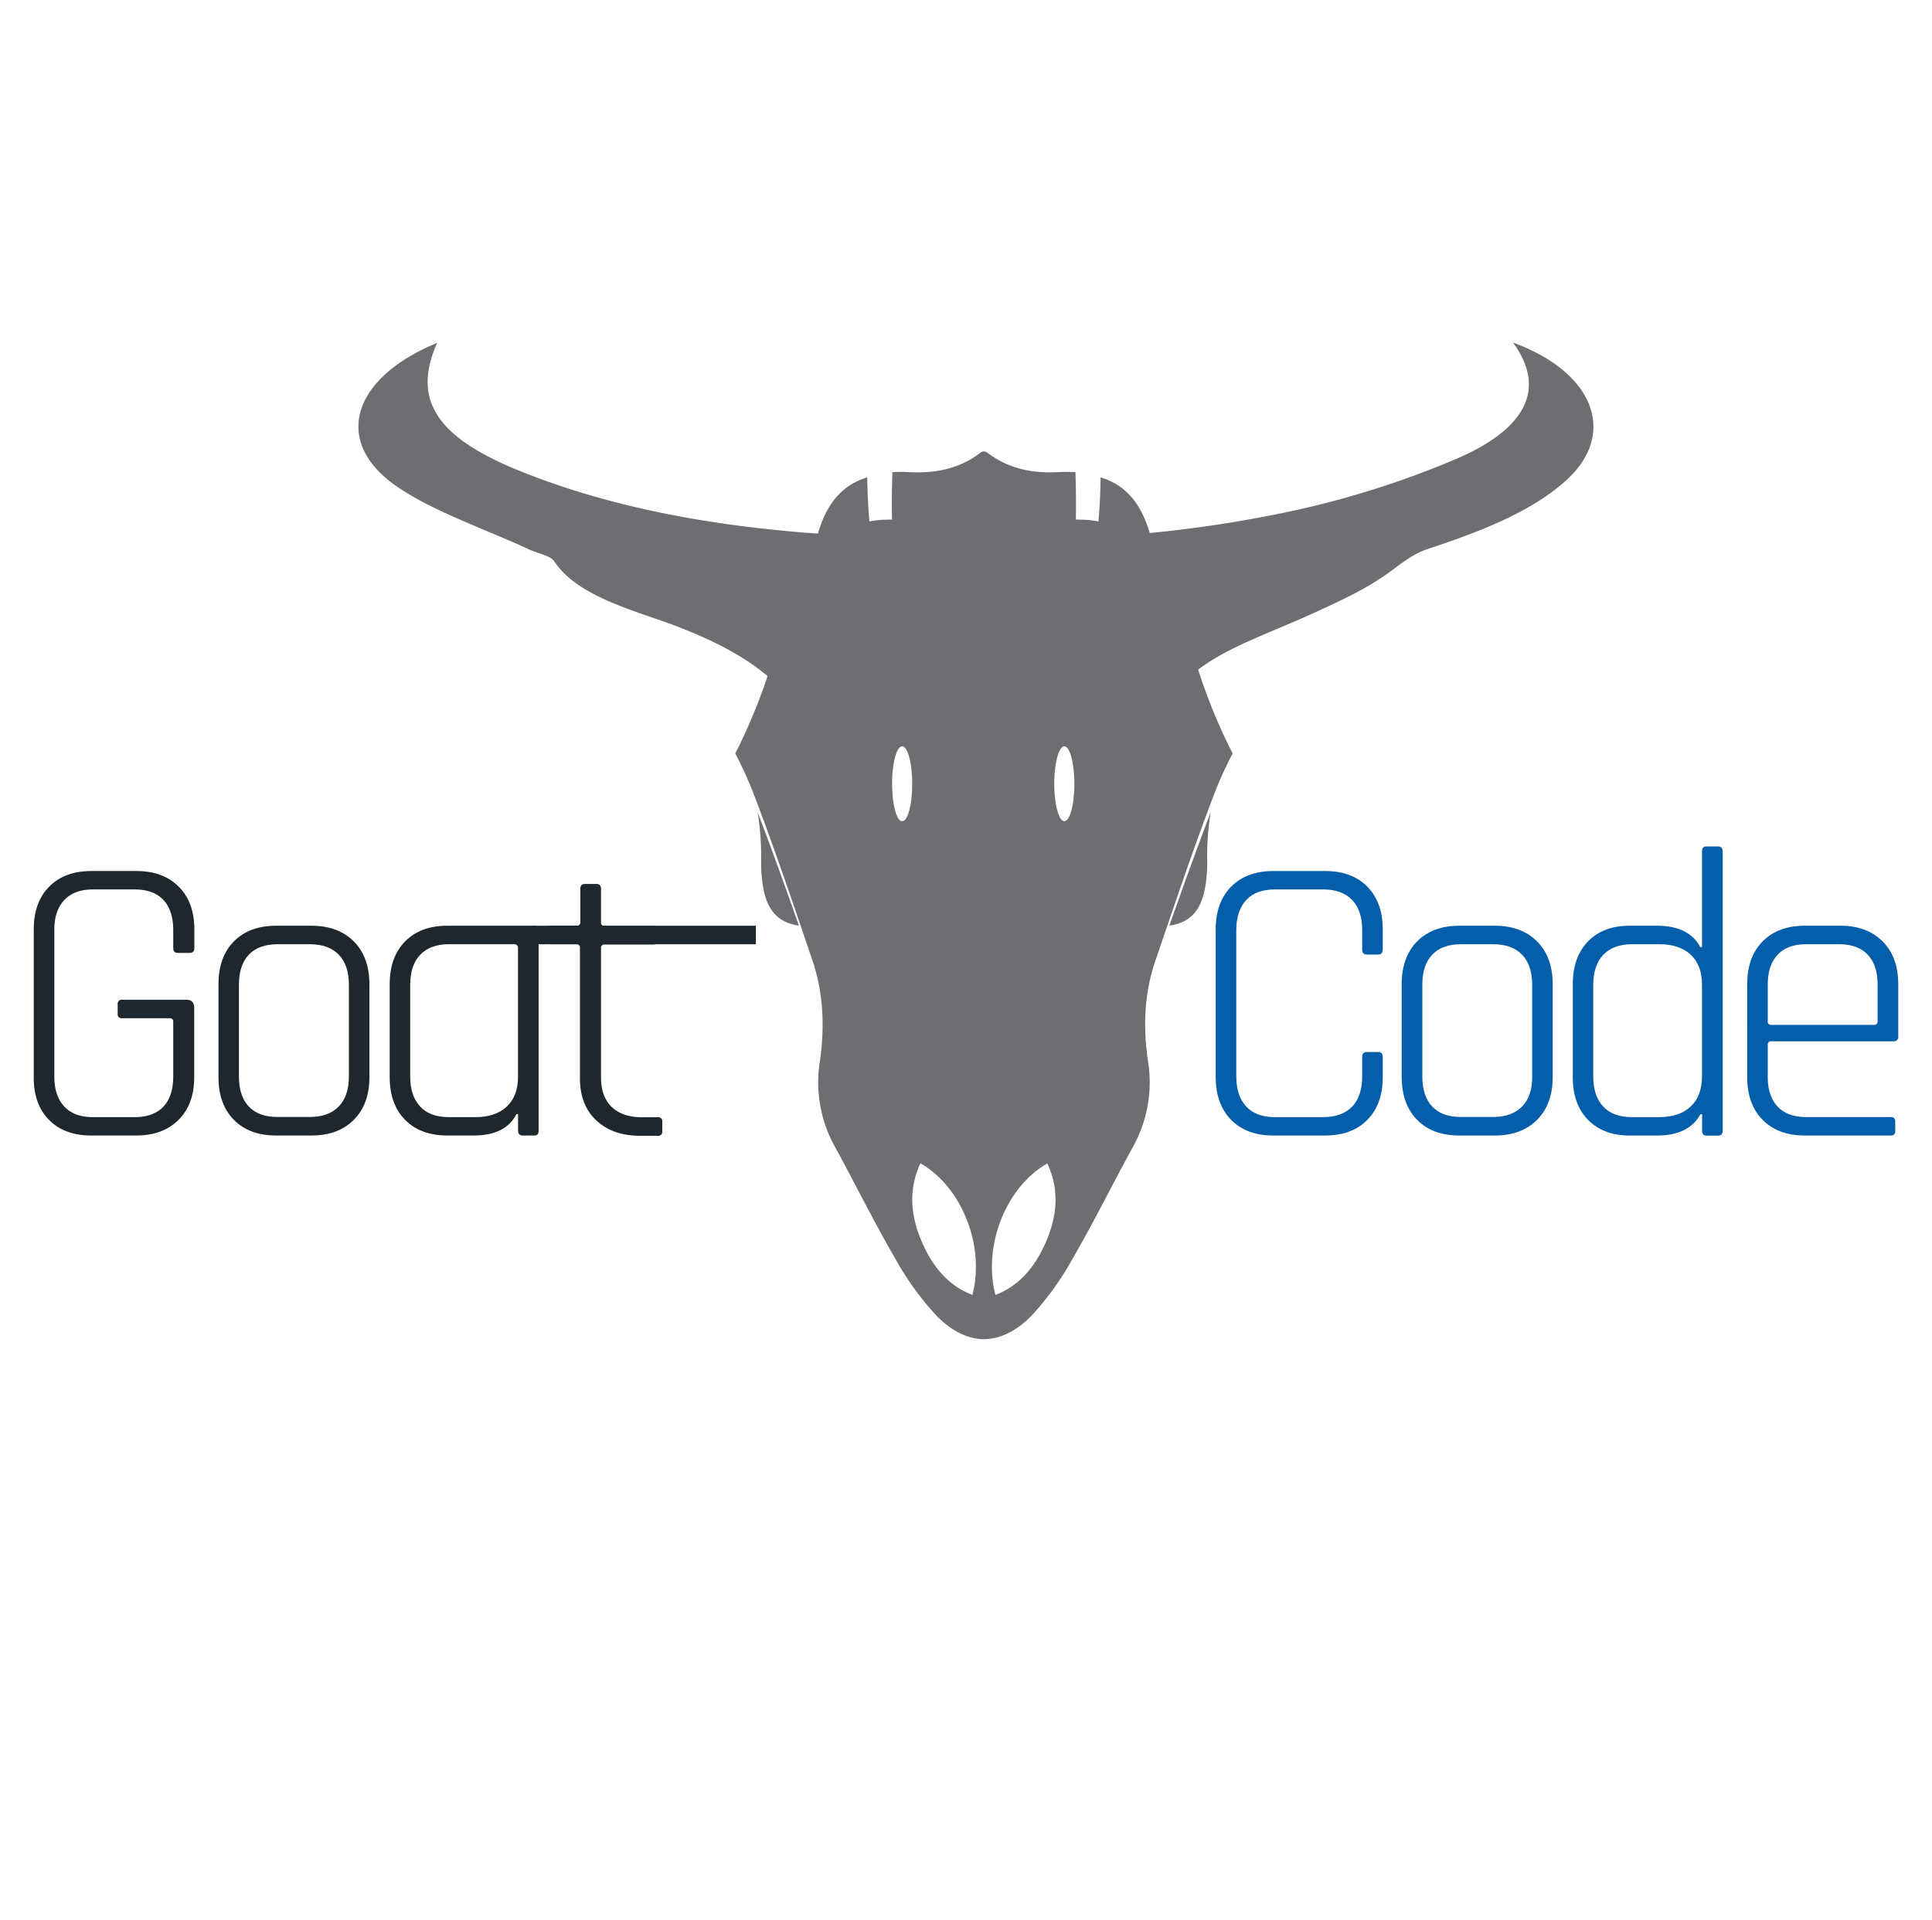 <svg id="Layer_1" data-name="Layer 1" xmlns="http://www.w3.org/2000/svg" viewBox="0 0 515 512"><defs><style>.cls-1{fill:#1d272d;}.cls-2{fill:#055eaa;}.cls-3{fill:#6d6e71;}</style></defs><rect class="cls-1" x="141.83" y="246.82" width="59.65" height="4.94"/><path class="cls-1" d="M36.31,302.75h-12q-7.12,0-11.24-4.17T9,287.18V247.81q0-7.25,4.11-11.41t11.24-4.17h12q7.13,0,11.29,4.17t4.17,11.41v4.93c0,.88-.4,1.32-1.21,1.32H47.38q-1.2,0-1.2-1.32V248q0-5.26-2.63-8.06t-7.68-2.8H24.79q-5,0-7.67,2.85t-2.64,8V287c0,3.44.88,6.1,2.64,8s4.31,2.85,7.67,2.85H35.87q5,0,7.68-2.79c1.75-1.87,2.63-4.55,2.63-8.06V272.48a.88.88,0,0,0-1-1H32.58a1.06,1.06,0,0,1-1.21-1.2v-2.52a1.07,1.07,0,0,1,1.21-1.21H49.69c1.38,0,2.08.73,2.08,2.19v18.43q0,7.23-4.17,11.4T36.31,302.75Z"/><path class="cls-1" d="M83,302.75H73.59q-7.12,0-11.24-4.17t-4.11-11.4V262.39q0-7.23,4.11-11.4t11.24-4.17H83q7.14,0,11.3,4.17t4.17,11.4v24.79q0,7.23-4.17,11.4T83,302.75Zm-9-4.94h8.56c3.36,0,5.93-.93,7.73-2.79S93,290.5,93,287.07V262.5q0-5.14-2.68-7.95c-1.8-1.86-4.37-2.8-7.73-2.8H74c-3.36,0-5.92.94-7.68,2.8s-2.63,4.52-2.63,7.95v24.57q0,5.15,2.63,7.95T74,297.81Z"/><path class="cls-1" d="M126.23,302.75h-7q-7.12,0-11.24-4.17t-4.11-11.4V262.39q0-7.23,4.11-11.4t11.24-4.17h23.25c.73,0,1.1.44,1.1,1.32v53.29c0,.88-.37,1.32-1.1,1.32h-3.18q-1.2,0-1.2-1.32v-4.38h-.44Q134.77,302.75,126.23,302.75Zm11.85-15.68V252.74c0-.66-.37-1-1.1-1H119.65c-3.36,0-5.92,1-7.68,2.86s-2.63,4.57-2.63,8V287c0,3.44.88,6.1,2.63,8s4.32,2.85,7.68,2.85h7.13q5.26,0,8.28-2.79T138.08,287.07Z"/><path class="cls-1" d="M153.65,251.75H147c-.81,0-1.21-.36-1.21-1.09V248a1.07,1.07,0,0,1,1.21-1.21h6.69a.87.87,0,0,0,1-1V237c0-.88.41-1.32,1.21-1.32H159c.8,0,1.21.44,1.21,1.32v8.88a.87.87,0,0,0,1,1h13a1.07,1.07,0,0,1,1.21,1.21v2.63c0,.73-.4,1.09-1.21,1.09h-13a.87.87,0,0,0-1,1v34.55c0,3.36,1,6,2.85,7.78s4.57,2.74,8,2.74h4.27a1.07,1.07,0,0,1,1.21,1.21v2.52a1.07,1.07,0,0,1-1.21,1.21h-4.71q-7.25,0-11.63-4.06t-4.39-11.18V252.74A.87.87,0,0,0,153.65,251.75Z"/><path class="cls-2" d="M353.24,302.75H339.42q-7.14,0-11.24-4.17t-4.12-11.4V247.81q0-7.25,4.12-11.41t11.24-4.17h13.82q7.13,0,11.24,4.17t4.11,11.41v5.37c0,.88-.4,1.32-1.21,1.32h-3.07q-1.2,0-1.2-1.32V248q0-5.26-2.69-8.06t-7.73-2.8H339.86q-5.06,0-7.68,2.85t-2.63,8V287c0,3.44.88,6.1,2.63,8s4.31,2.85,7.68,2.85h12.83q5,0,7.73-2.79c1.79-1.87,2.69-4.55,2.69-8.06V281.8c0-.87.4-1.31,1.2-1.31h3.07c.81,0,1.21.44,1.21,1.31v5.38q0,7.23-4.11,11.4T353.24,302.75Z"/><path class="cls-2" d="M398.42,302.75H389q-7.14,0-11.24-4.17t-4.12-11.4V262.39q0-7.23,4.12-11.4T389,246.82h9.43q7.13,0,11.29,4.17t4.17,11.4v24.79q0,7.23-4.17,11.4T398.42,302.75Zm-9-4.94H398q5,0,7.73-2.79t2.69-7.95V262.5q0-5.14-2.69-7.95c-1.79-1.86-4.37-2.8-7.73-2.8h-8.55c-3.37,0-5.93.94-7.68,2.8s-2.63,4.52-2.63,7.95v24.57q0,5.15,2.63,7.95T389.43,297.81Z"/><path class="cls-2" d="M441.74,302.75h-7.35q-7,0-11.08-4.17t-4.06-11.4V262.39q0-7.23,4.06-11.4t11.08-4.17h7.35q8.43,0,11.51,5.7h.44V227c0-.88.36-1.32,1.1-1.32H458q1.2,0,1.2,1.32v74.46q0,1.32-1.2,1.32h-3.18c-.74,0-1.1-.44-1.1-1.32v-4.38h-.44Q450.17,302.75,441.74,302.75Zm11.95-15.68V262.5q0-5.14-3-7.95c-2-1.86-4.77-2.8-8.28-2.8H435c-3.36,0-5.92,1-7.67,2.86s-2.63,4.57-2.63,8V287c0,3.44.87,6.1,2.63,8s4.31,2.85,7.67,2.85h7.35q5.26,0,8.28-2.79T453.69,287.07Z"/><path class="cls-2" d="M504,302.75H481.11c-4.76,0-8.5-1.39-11.25-4.17s-4.11-6.58-4.11-11.4V262.39q0-7.23,4.11-11.4c2.75-2.78,6.49-4.17,11.25-4.17h9.43q7.13,0,11.29,4.17t4.17,11.4v13.93a1.17,1.17,0,0,1-1.32,1.32H472.22a.86.86,0,0,0-1,1v8.45c0,3.43.87,6.08,2.63,7.95s4.31,2.79,7.67,2.79H504a1.07,1.07,0,0,1,1.2,1.21v2.52A1.06,1.06,0,0,1,504,302.75Zm-31.81-29.5h27.31a.88.88,0,0,0,1-1V262.5q0-5.14-2.63-7.95c-1.76-1.86-4.32-2.8-7.68-2.8h-8.67c-3.36,0-5.92.94-7.67,2.8s-2.63,4.52-2.63,7.95v9.76A.87.87,0,0,0,472.22,273.25Z"/><path class="cls-3" d="M321.62,233.81a40.54,40.54,0,0,0,.18-4.27,73.16,73.16,0,0,1,.91-12.95c-3.81,10-7.43,20.09-11,30.21C317.94,245.87,320.88,242,321.62,233.81Z"/><path class="cls-3" d="M203.06,233.81a38,38,0,0,1-.17-4.27,74.12,74.12,0,0,0-.92-12.95c3.82,10,7.44,20.09,11,30.21C206.74,245.87,203.8,242,203.06,233.81Z"/><path class="cls-3" d="M403.31,91.33c9.7,13.29,1.92,23.72-15.07,31a243.64,243.64,0,0,1-44.76,14.11,334.13,334.13,0,0,1-37,5.67c-2.08-7-5.71-12.59-13.1-14.84-.05,4-.23,7.91-.58,11.76a23.73,23.73,0,0,0-3.94-.46l-2.08-.05c.1-4.5,0-8.77-.1-12.67-1.28,0-2.59-.07-3.89,0-6.9.42-13.56-.54-19.62-5.17a1.86,1.86,0,0,0-.89-.33,1.94,1.94,0,0,0-.9.33c-6.06,4.63-12.71,5.59-19.62,5.17-1.3-.08-2.6,0-3.88,0-.12,3.9-.21,8.17-.1,12.67l-2.09.05a24,24,0,0,0-3.94.46c-.34-3.86-.52-7.78-.57-11.76-7.46,2.27-11.09,7.94-13.16,15-1.18-.09-2.36-.16-3.53-.26-26.87-2.17-52.57-7.06-75.59-16.31-22.47-9-29.16-19-22.38-34.28-22.68,9.32-28.11,26.37-10.7,38.31,9.78,6.71,23.41,11.28,35.32,16.8,2.19,1,5.63,1.69,6.5,3,5.24,8,16.57,11.81,27.8,15.66,11.61,4,21.94,8.9,29.16,15.07A150,150,0,0,1,196,200.88a108.81,108.81,0,0,1,5.22,11.63c5.46,14.33,10.4,29,15.36,43.59,2.89,8.55,3.28,17.5,2,26.65a35.39,35.39,0,0,0,3.8,22.68c5.46,9.95,10.52,20.25,16.19,30a77.4,77.4,0,0,0,11.14,15.44c4,4.08,8.29,6.12,12.56,6.19h.06c4.27-.07,8.54-2.11,12.56-6.19A77.8,77.8,0,0,0,286,335.44c5.66-9.76,10.72-20.06,16.19-30a35.39,35.39,0,0,0,3.8-22.68c-1.33-9.15-.94-18.1,2-26.65,5-14.62,9.9-29.26,15.36-43.59a105,105,0,0,1,5.22-11.63,149,149,0,0,1-9.18-22.35c8.1-6.21,19.39-9.83,31.8-15.55,8.57-3.94,14-6.59,19.95-11,3-2.25,5.84-4.43,9.6-5.67,14.21-4.71,27.61-9.92,36.87-18.36C431.1,115.62,425,99.27,403.31,91.33ZM240.48,218.94c-1.48,0-2.68-4.46-2.68-9.95s1.2-10,2.68-10,2.68,4.46,2.68,10S242,218.94,240.48,218.94Zm18.73,126.32c-6.51-2.49-10.94-7.79-13.87-15.1-2.61-6.51-3.14-13.14,0-20C256.4,316.47,262.6,332.13,259.21,345.26Zm20-15.1c-2.93,7.31-7.36,12.61-13.87,15.1-3.39-13.13,2.81-28.79,13.84-35.06C282.35,317,281.82,323.65,279.22,330.16Zm4.5-111.22c-1.48,0-2.68-4.46-2.68-9.95s1.2-10,2.68-10,2.68,4.46,2.68,10S285.2,218.94,283.72,218.94Z"/></svg>